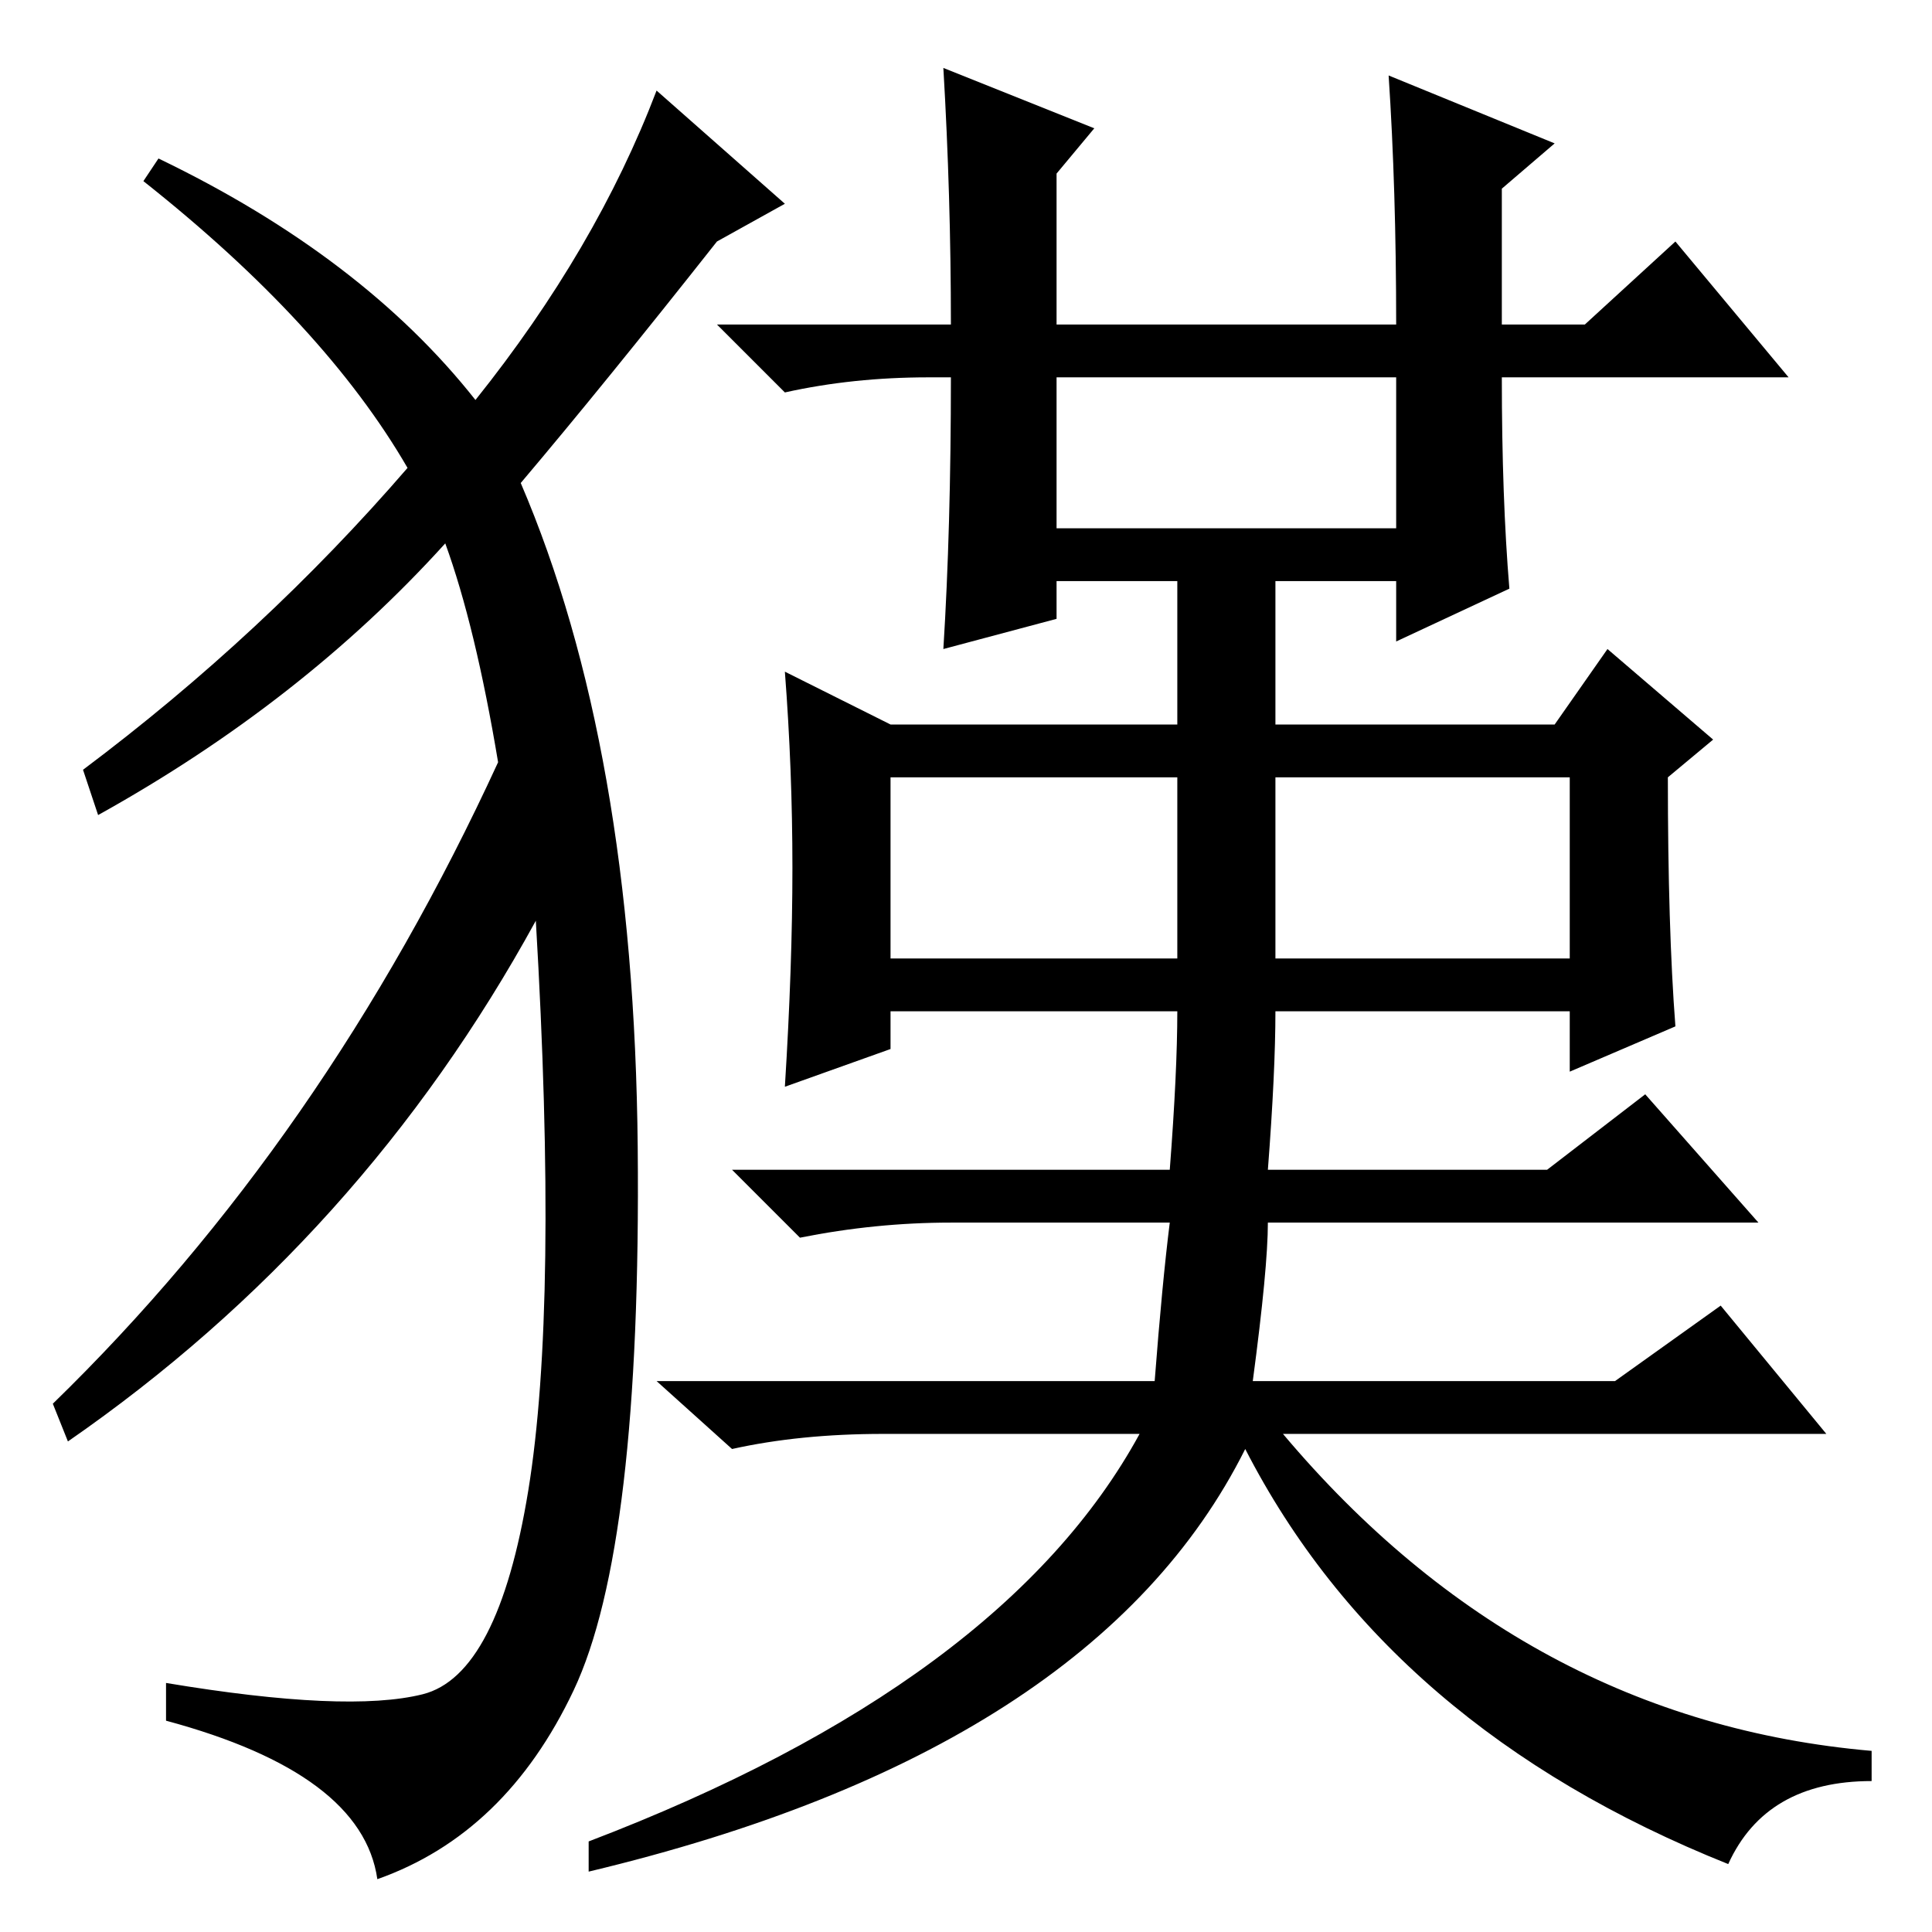 <?xml version="1.0" standalone="no"?>
<!DOCTYPE svg PUBLIC "-//W3C//DTD SVG 1.1//EN" "http://www.w3.org/Graphics/SVG/1.1/DTD/svg11.dtd" >
<svg xmlns="http://www.w3.org/2000/svg" xmlns:xlink="http://www.w3.org/1999/xlink" version="1.1" viewBox="0 -36 256 256">
  <g transform="matrix(1 0 0 -1 0 220)">
   <path fill="currentColor"
d="M229 9q-45 18 -64 55q-20 -40 -87 -56v4q55 21 73 54h-34q-11 0 -20 -2l-10 9h66q1 13 2 21h-29q-10 0 -20 -2l-9 9h58q1 13 1 21h-38v-5l-14 -5q1 16 1 29t-1 26l14 -7h38v19h-16v-5l-15 -4q1 16 1 36h-3q-10 0 -19 -2l-9 9h31q0 17 -1 34l20 -8l-5 -6v-20h45
q0 18 -1 33l22 -9l-7 -6v-18h11l12 11l15 -18h-38q0 -16 1 -28l-15 -7v8h-16v-19h37l7 10l14 -12l-6 -5q0 -20 1 -33l-14 -6v8h-39q0 -8 -1 -21h37l13 10l15 -17h-65q0 -6 -2 -21h48l14 10l14 -17h-72q32 -38 78 -42v-4q-14 0 -19 -11zM140 186h45v20h-45v-20zM118 129h38
v24h-38v-24zM169 129h39v24h-39v-24zM63 203q16 20 24 41l17 -15l-9 -5q-15 -19 -26 -32q15 -35 15.5 -88t-8.5 -72t-26 -25q-2 14 -28 21v5q24 -4 34 -1.5t14 27t1 75.5q-23 -42 -62 -69l-2 5q36 35 59 85q-3 18 -7 29q-19 -21 -46 -36l-2 6q24 18 43 40q-11 19 -35 38l2 3
q27 -13 42 -32z" />
  </g>

</svg>
